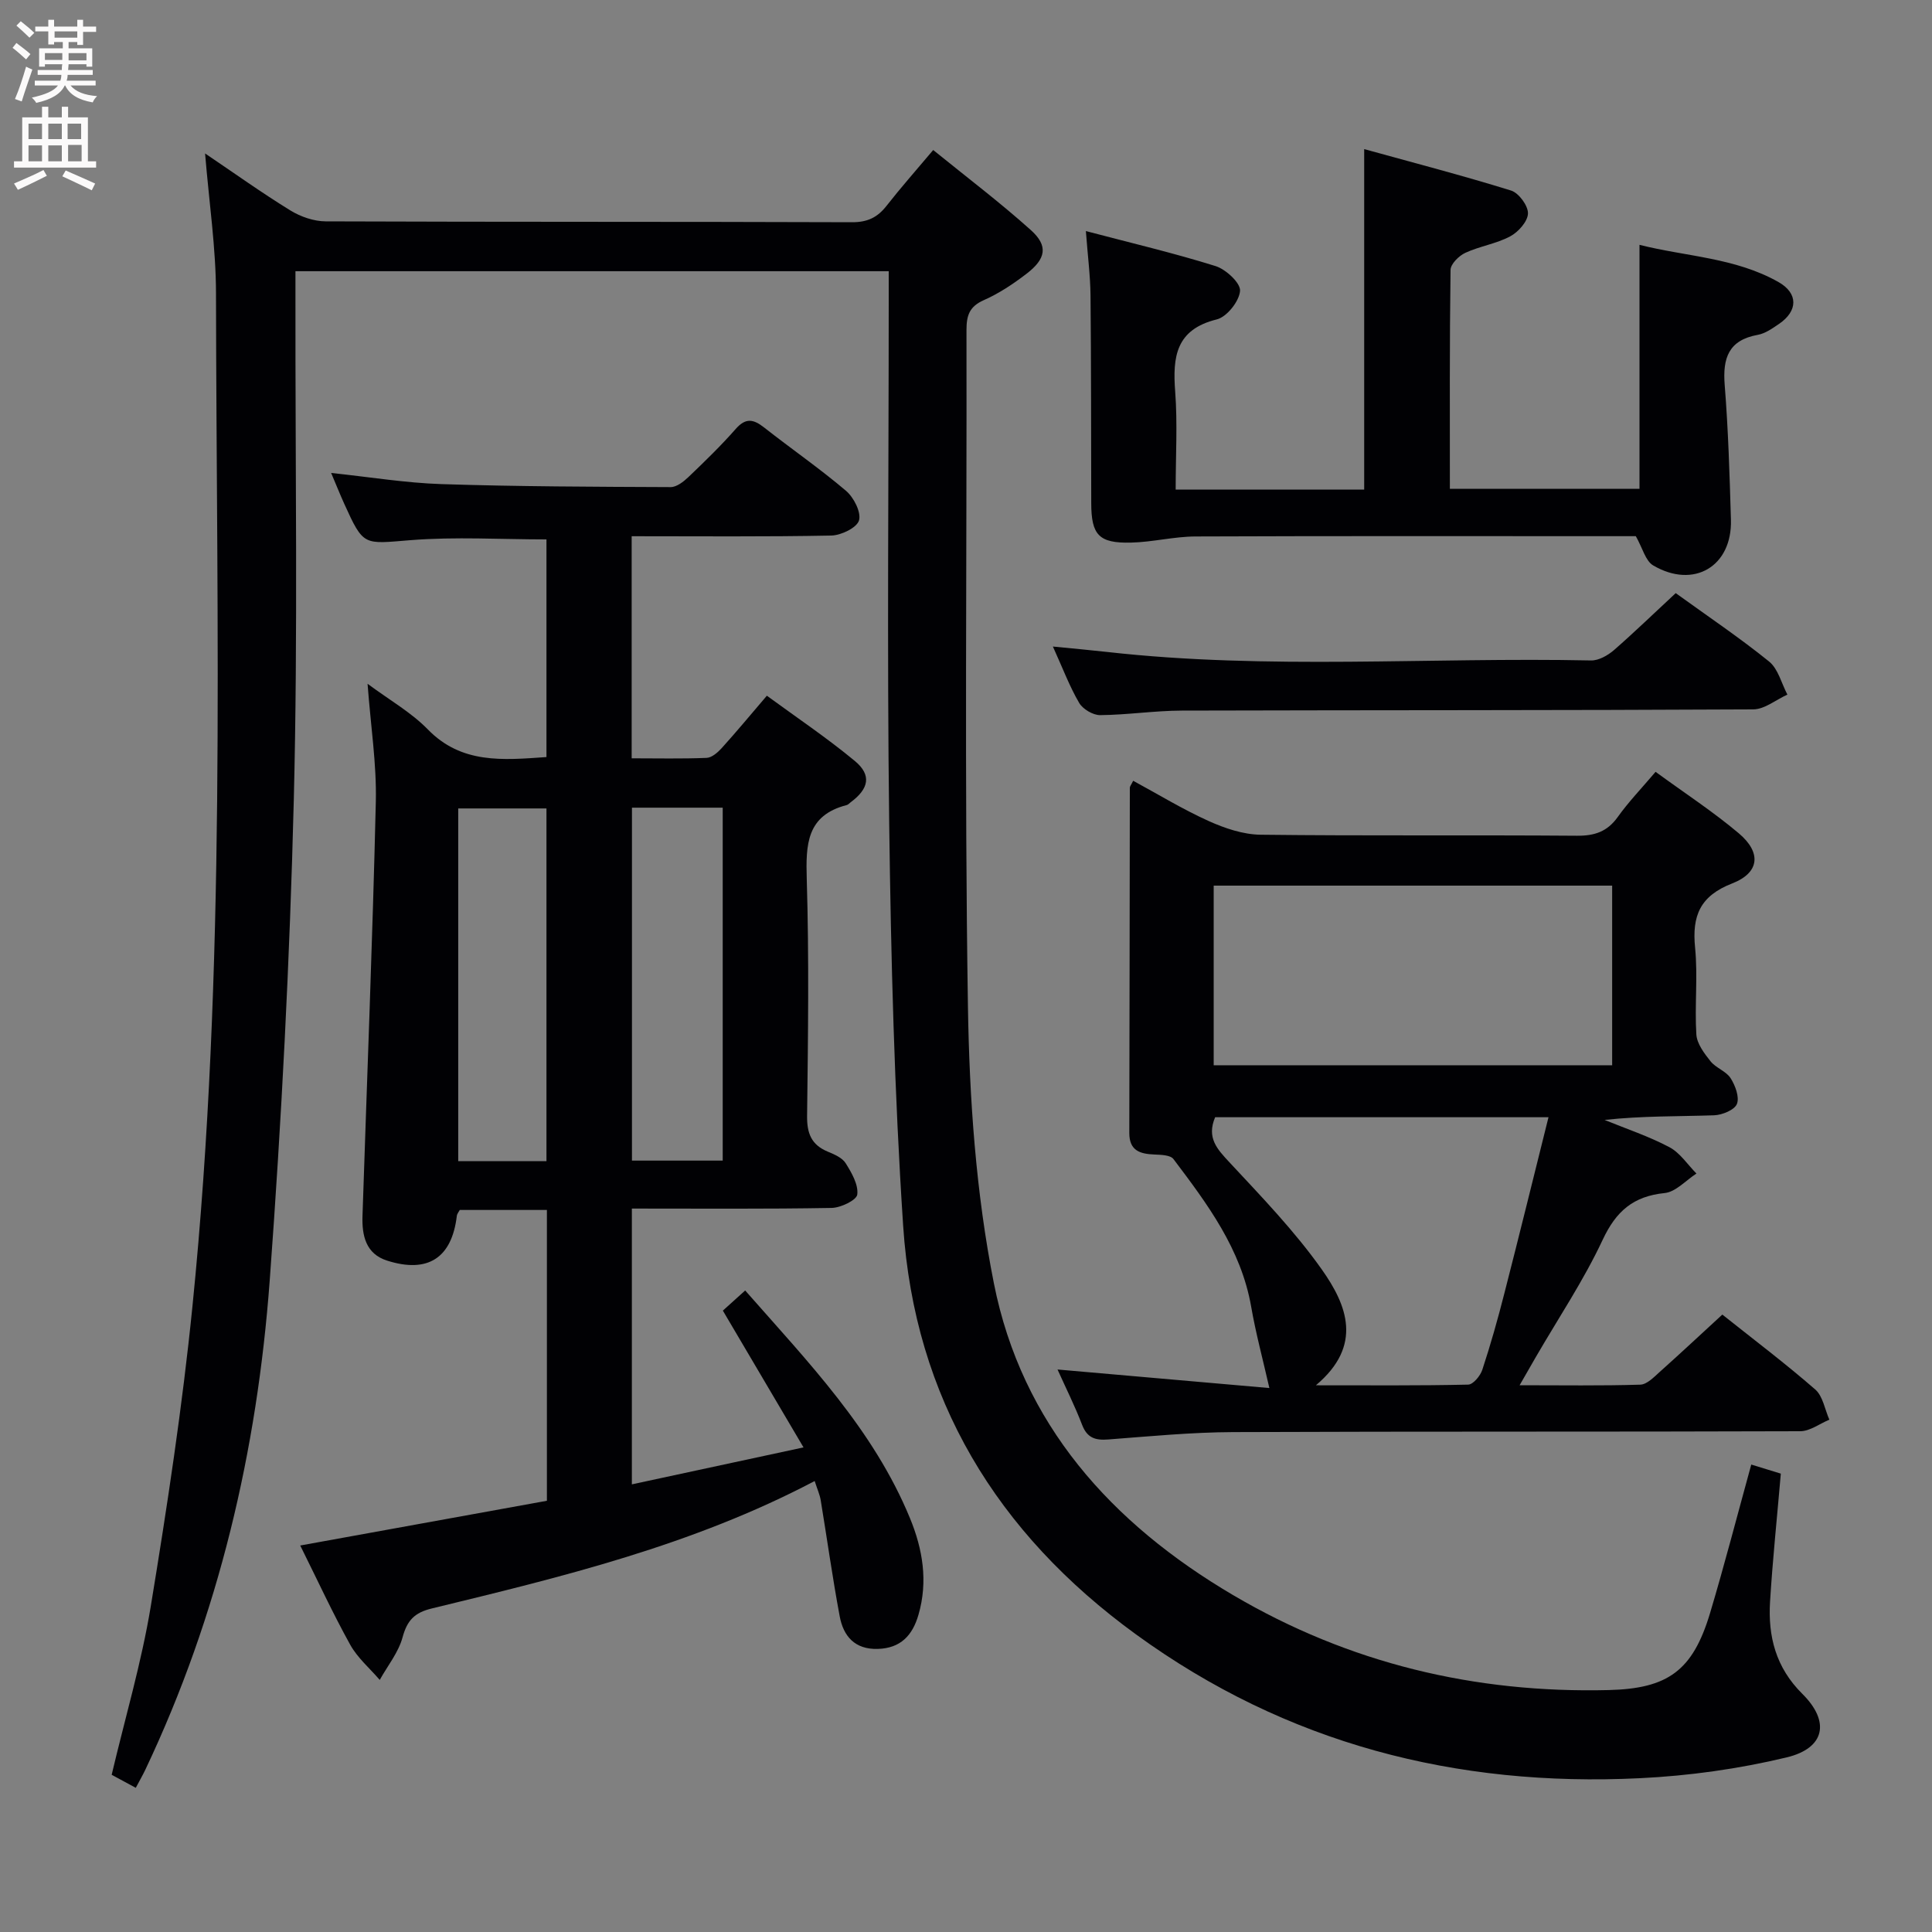 <svg enable-background="new 0 0 400 400" viewBox="0 0 400 400" xmlns="http://www.w3.org/2000/svg"><rect x="0" y="0" width="400" height="400" fill="#808080" stroke="none"/><g fill="#010104"><path d="m184 56.15c-41.14 0-81.6 0-122.83 0v5.89c-.05 34.49.52 69-.34 103.48-.83 33.23-2.54 66.47-4.99 99.62-2.6 35.15-10.54 69.18-25.74 101.24-.56 1.17-1.21 2.3-1.99 3.77-1.76-.95-3.31-1.79-4.99-2.7 2.77-11.73 6.17-23.2 8.1-34.91 3.39-20.63 6.54-41.34 8.63-62.14 7.03-69.73 4.97-139.71 4.87-209.62-.01-9.43-1.43-18.86-2.26-29.01 6.02 4.06 11.71 8.14 17.66 11.8 2.12 1.3 4.85 2.25 7.3 2.26 36.33.14 72.66.05 108.98.18 3.21.01 5.28-1 7.16-3.41 2.95-3.77 6.13-7.36 9.65-11.54 6.96 5.65 13.84 10.85 20.23 16.59 3.61 3.24 3.14 5.92-.9 9.02-2.75 2.11-5.72 4.09-8.87 5.48-2.98 1.32-3.57 3.18-3.57 6.18.09 46.66-.43 93.33.3 139.98.3 19.19 1.65 38.65 5.38 57.42 5.77 29.08 24.3 49.68 49.52 64.52 24.01 14.13 50.01 20.34 77.76 19.66 12.3-.3 17.42-4.04 20.99-15.94 2.99-10 5.6-20.11 8.53-30.75 2.08.64 4.05 1.24 6.12 1.88-.77 9-1.69 17.75-2.23 26.51-.44 7.2 1.19 13.63 6.68 19.08 5.81 5.76 4.69 11.25-3.24 13.16-9.92 2.38-20.22 3.82-30.42 4.31-38.04 1.85-73.13-7.12-104.3-29.78-28.84-20.96-45.84-48.88-48.2-84.57-1.83-27.7-2.53-55.5-2.89-83.27-.46-36.14-.1-72.31-.1-108.47 0-1.8 0-3.61 0-5.92z"/><path d="m168.67 306.63c-25.39 13.36-52.36 19.85-79.29 26.39-3.56.86-5.08 2.46-6.03 5.96-.85 3.14-3.1 5.9-4.73 8.83-2.07-2.41-4.6-4.56-6.11-7.28-3.62-6.52-6.75-13.32-10.35-20.55 17.25-3.13 34-6.16 51.07-9.26 0-20.1 0-39.99 0-60.21-6.1 0-12.02 0-18.04 0-.18.35-.55.77-.61 1.23-1.03 8.68-5.96 11.95-14.43 9.26-4.42-1.4-5.23-5.19-5.1-9.24.94-28.6 2.09-57.19 2.76-85.79.18-7.76-1.05-15.55-1.71-24.4 4.57 3.39 9.04 5.92 12.48 9.45 6.98 7.17 15.48 6.36 24.56 5.72 0-14.99 0-30.02 0-45.06-9.4 0-18.85-.59-28.2.16-9.67.77-9.64 1.34-13.66-7.52-.87-1.92-1.65-3.88-2.72-6.4 8.05.85 15.43 2.07 22.84 2.31 15.81.51 31.63.55 47.45.62 1.24 0 2.67-1.12 3.68-2.08 3.37-3.22 6.73-6.48 9.8-9.97 2.06-2.34 3.65-2.03 5.85-.31 5.62 4.42 11.53 8.5 16.97 13.12 1.61 1.37 3.18 4.43 2.7 6.13-.44 1.52-3.7 3.1-5.75 3.14-13.65.27-27.3.14-41.32.14v45.98c5.28 0 10.4.12 15.51-.09 1.08-.04 2.31-1.12 3.13-2.02 3.01-3.33 5.88-6.79 9.35-10.85 6.09 4.46 12.38 8.68 18.19 13.49 3.55 2.93 2.95 5.77-.85 8.58-.27.2-.51.5-.81.57-8.32 2.14-8.48 8.16-8.27 15.32.49 16.32.27 32.66.07 48.99-.05 3.63.86 6.02 4.27 7.44 1.36.57 3.01 1.26 3.72 2.41 1.23 1.96 2.65 4.42 2.4 6.47-.14 1.17-3.42 2.75-5.32 2.78-13.65.24-27.3.13-41.35.13v57.1c11.65-2.51 23.16-4.99 35.54-7.65-5.74-9.74-11.13-18.87-16.7-28.32 1.27-1.15 2.72-2.45 4.62-4.17 13.04 14.83 26.58 28.81 34.13 47.17 2.64 6.41 3.75 13.08 1.75 19.97-1.23 4.26-3.68 6.93-8.42 7.07-4.76.14-7.12-2.63-7.89-6.75-1.49-7.98-2.61-16.02-3.93-24.03-.19-1.16-.68-2.21-1.25-3.98zm-37.83-139.41v73.07h18.79c0-24.51 0-48.72 0-73.07-6.33 0-12.3 0-18.79 0zm-17.7 73.18c0-24.72 0-48.9 0-73.02-6.37 0-12.29 0-18.27 0v73.02z"/><path d="m342.77 159.8c6.05 4.42 11.92 8.25 17.23 12.73 4.72 3.98 4.33 8.15-1.36 10.37-6.66 2.59-8.35 6.69-7.69 13.3.59 5.94-.11 12 .26 17.97.12 1.92 1.64 3.93 2.94 5.56 1.11 1.39 3.22 2.04 4.15 3.49.97 1.52 1.87 3.92 1.31 5.34-.5 1.25-3.05 2.29-4.73 2.35-7.46.25-14.94.11-22.67.96 4.5 1.84 9.15 3.38 13.42 5.64 2.21 1.17 3.76 3.6 5.6 5.46-2.19 1.41-4.28 3.81-6.59 4.04-6.48.66-10.04 3.74-12.82 9.67-3.93 8.4-9.15 16.19-13.82 24.24-.97 1.68-1.94 3.37-3.38 5.88 8.86 0 16.93.13 24.98-.12 1.38-.04 2.83-1.56 4.03-2.64 4.32-3.86 8.55-7.82 12.96-11.87 6.6 5.25 13.11 10.17 19.24 15.51 1.58 1.38 1.98 4.13 2.92 6.25-2.01.83-4.01 2.38-6.02 2.39-39.15.14-78.3.02-117.45.18-8.62.04-17.25.87-25.86 1.53-2.67.2-4.34-.33-5.38-3.03-1.48-3.86-3.34-7.57-5.09-11.46 15.04 1.32 29.83 2.61 43.86 3.84-1.36-5.98-2.82-11.37-3.77-16.85-2.09-11.95-9.07-21.27-16.09-30.56-.63-.84-2.58-.88-3.94-.94-3-.12-5.21-.8-5.2-4.48.06-23.82.07-47.64.11-71.46 0-.28.26-.56.69-1.44 5.2 2.82 10.26 5.91 15.62 8.33 3.35 1.51 7.16 2.8 10.77 2.84 21.82.26 43.65.04 65.47.21 3.68.03 6.29-.84 8.46-3.87 2.22-3.11 4.88-5.88 7.84-9.36zm-8.99 23.56c-27.8 0-55.16 0-82.5 0v37.19h82.5c0-12.51 0-24.63 0-37.19zm-13.18 47.95c-23.96 0-46.68 0-69.02 0-1.8 4.27.42 6.6 2.96 9.33 6.66 7.15 13.52 14.26 19.14 22.21 5.17 7.32 8.6 15.7-1.24 23.96 11.35 0 21.44.09 31.53-.14 1.03-.02 2.52-1.82 2.93-3.08 1.71-5.19 3.2-10.47 4.55-15.77 3.09-12.02 6.04-24.06 9.15-36.51z"/><path d="m243.41 101.36h39.03c0-23.26 0-46.28 0-70.49 10.23 2.83 20.39 5.47 30.41 8.58 1.6.5 3.54 3.14 3.5 4.74-.04 1.65-1.99 3.84-3.67 4.74-2.88 1.54-6.3 2.03-9.29 3.41-1.33.61-3.05 2.31-3.07 3.54-.21 14.98-.14 29.95-.14 45.33h39.26c0-16.61 0-33.15 0-50.52 9.58 2.43 19.8 2.63 28.75 7.69 4.17 2.35 4.05 6.02.14 8.68-1.37.93-2.85 1.99-4.42 2.27-6.05 1.1-7.27 4.83-6.83 10.38.74 9.28 1.02 18.6 1.29 27.9.28 9.64-7.67 14.39-16.09 9.46-1.6-.94-2.2-3.59-3.6-6.06-.94 0-2.58 0-4.22 0-28.99 0-57.98-.06-86.97.06-4.44.02-8.88 1.17-13.33 1.27-6.66.16-8.22-1.58-8.23-8.17-.04-14.33-.01-28.66-.15-42.98-.04-4.11-.58-8.22-.96-13.35 9.41 2.48 18.23 4.55 26.85 7.25 2.14.67 5.2 3.51 5.07 5.13-.17 2.16-2.73 5.39-4.82 5.91-8.49 2.09-9.16 7.76-8.61 14.96.5 6.57.1 13.22.1 20.27z"/><path d="m346.94 122.8c6.78 4.9 13.27 9.26 19.33 14.16 1.88 1.52 2.56 4.52 3.79 6.85-2.35 1.06-4.7 3.04-7.06 3.06-39.44.21-78.89.14-118.33.25-5.63.02-11.26.89-16.9.94-1.48.01-3.58-1.24-4.34-2.53-1.99-3.4-3.39-7.15-5.44-11.67 4.26.42 7.74.73 11.22 1.12 33.34 3.75 66.81 1.06 100.21 1.76 1.57.03 3.45-1.04 4.72-2.13 4.25-3.71 8.3-7.64 12.8-11.81z"/></g><path d="m2.6 9.9.8-1c.9.7 1.9 1.4 2.9 2.3l-.9 1.1c-1.1-1-2-1.8-2.8-2.4zm.5 10.6c.9-2.1 1.6-4.3 2.3-6.7.4.2.8.4 1.3.6-.7 2.1-1.5 4.3-2.2 6.6zm.3-15.2.9-.9c1 .8 2 1.6 2.8 2.4l-1 1c-.9-.9-1.8-1.7-2.7-2.5zm12.6-1.2h1.2v1.4h2.7v1.1h-2.7v2.7h-1.2v-.6h-1.8v1.3h4.9v3.8h-1.2v-.5h-3.7c0 .4-.1.9-.1 1.2h5.1v1h-5.2c0 .5-.1.9-.2 1.2h6v1h-5.2c1.1 1.3 2.9 2 5.5 2.2-.4.4-.7.8-.9 1.3-2.9-.5-4.8-1.6-5.7-3.5h-.1c-.8 1.7-2.7 2.9-5.9 3.6-.2-.4-.6-.8-.9-1.1 2.8-.6 4.6-1.4 5.4-2.5h-4.8v-1h5.3c.1-.3.2-.7.2-1.2h-4.9v-1h5c0-.4 0-.8.1-1.2h-3.6v.5h-1.2v-3.8h4.9v-1.3h-1.8v.5h-1.2v-2.7h-2.7v-1h2.7v-1.4h1.2v1.4h4.8zm-6.7 8.3h3.6c0-.4 0-.9 0-1.4h-3.6zm1.9-4.6h4.8v-1.3h-4.7v1.3zm6.7 3.2h-3.7v1.5h3.7z" fill="#fbfafa"/><path d="m8.7 22.1h1.3v2.2h2.8v-2.2h1.3v2.2h4.1v9.1h1.7v1.3h-17v-1.3h1.7v-9.1h4.1zm.3 13.1.7 1.2c-1.8.9-3.8 1.9-6 2.9-.2-.4-.5-.8-.8-1.3 2.3-1 4.4-1.9 6.1-2.8zm-3.1-6.4h2.8v-3.2h-2.8zm0 4.6h2.8v-3.3h-2.8zm4.1-4.6h2.8v-3.2h-2.8zm0 4.6h2.8v-3.3h-2.8zm3.6 1.9c2.1.9 4.1 1.8 6.1 2.7l-.7 1.4c-2.2-1.1-4.2-2-6.1-2.9zm3.2-9.7h-2.8v3.2h2.8zm-2.7 7.8h2.8v-3.4h-2.8z" fill="#fbfafa"/></svg>
